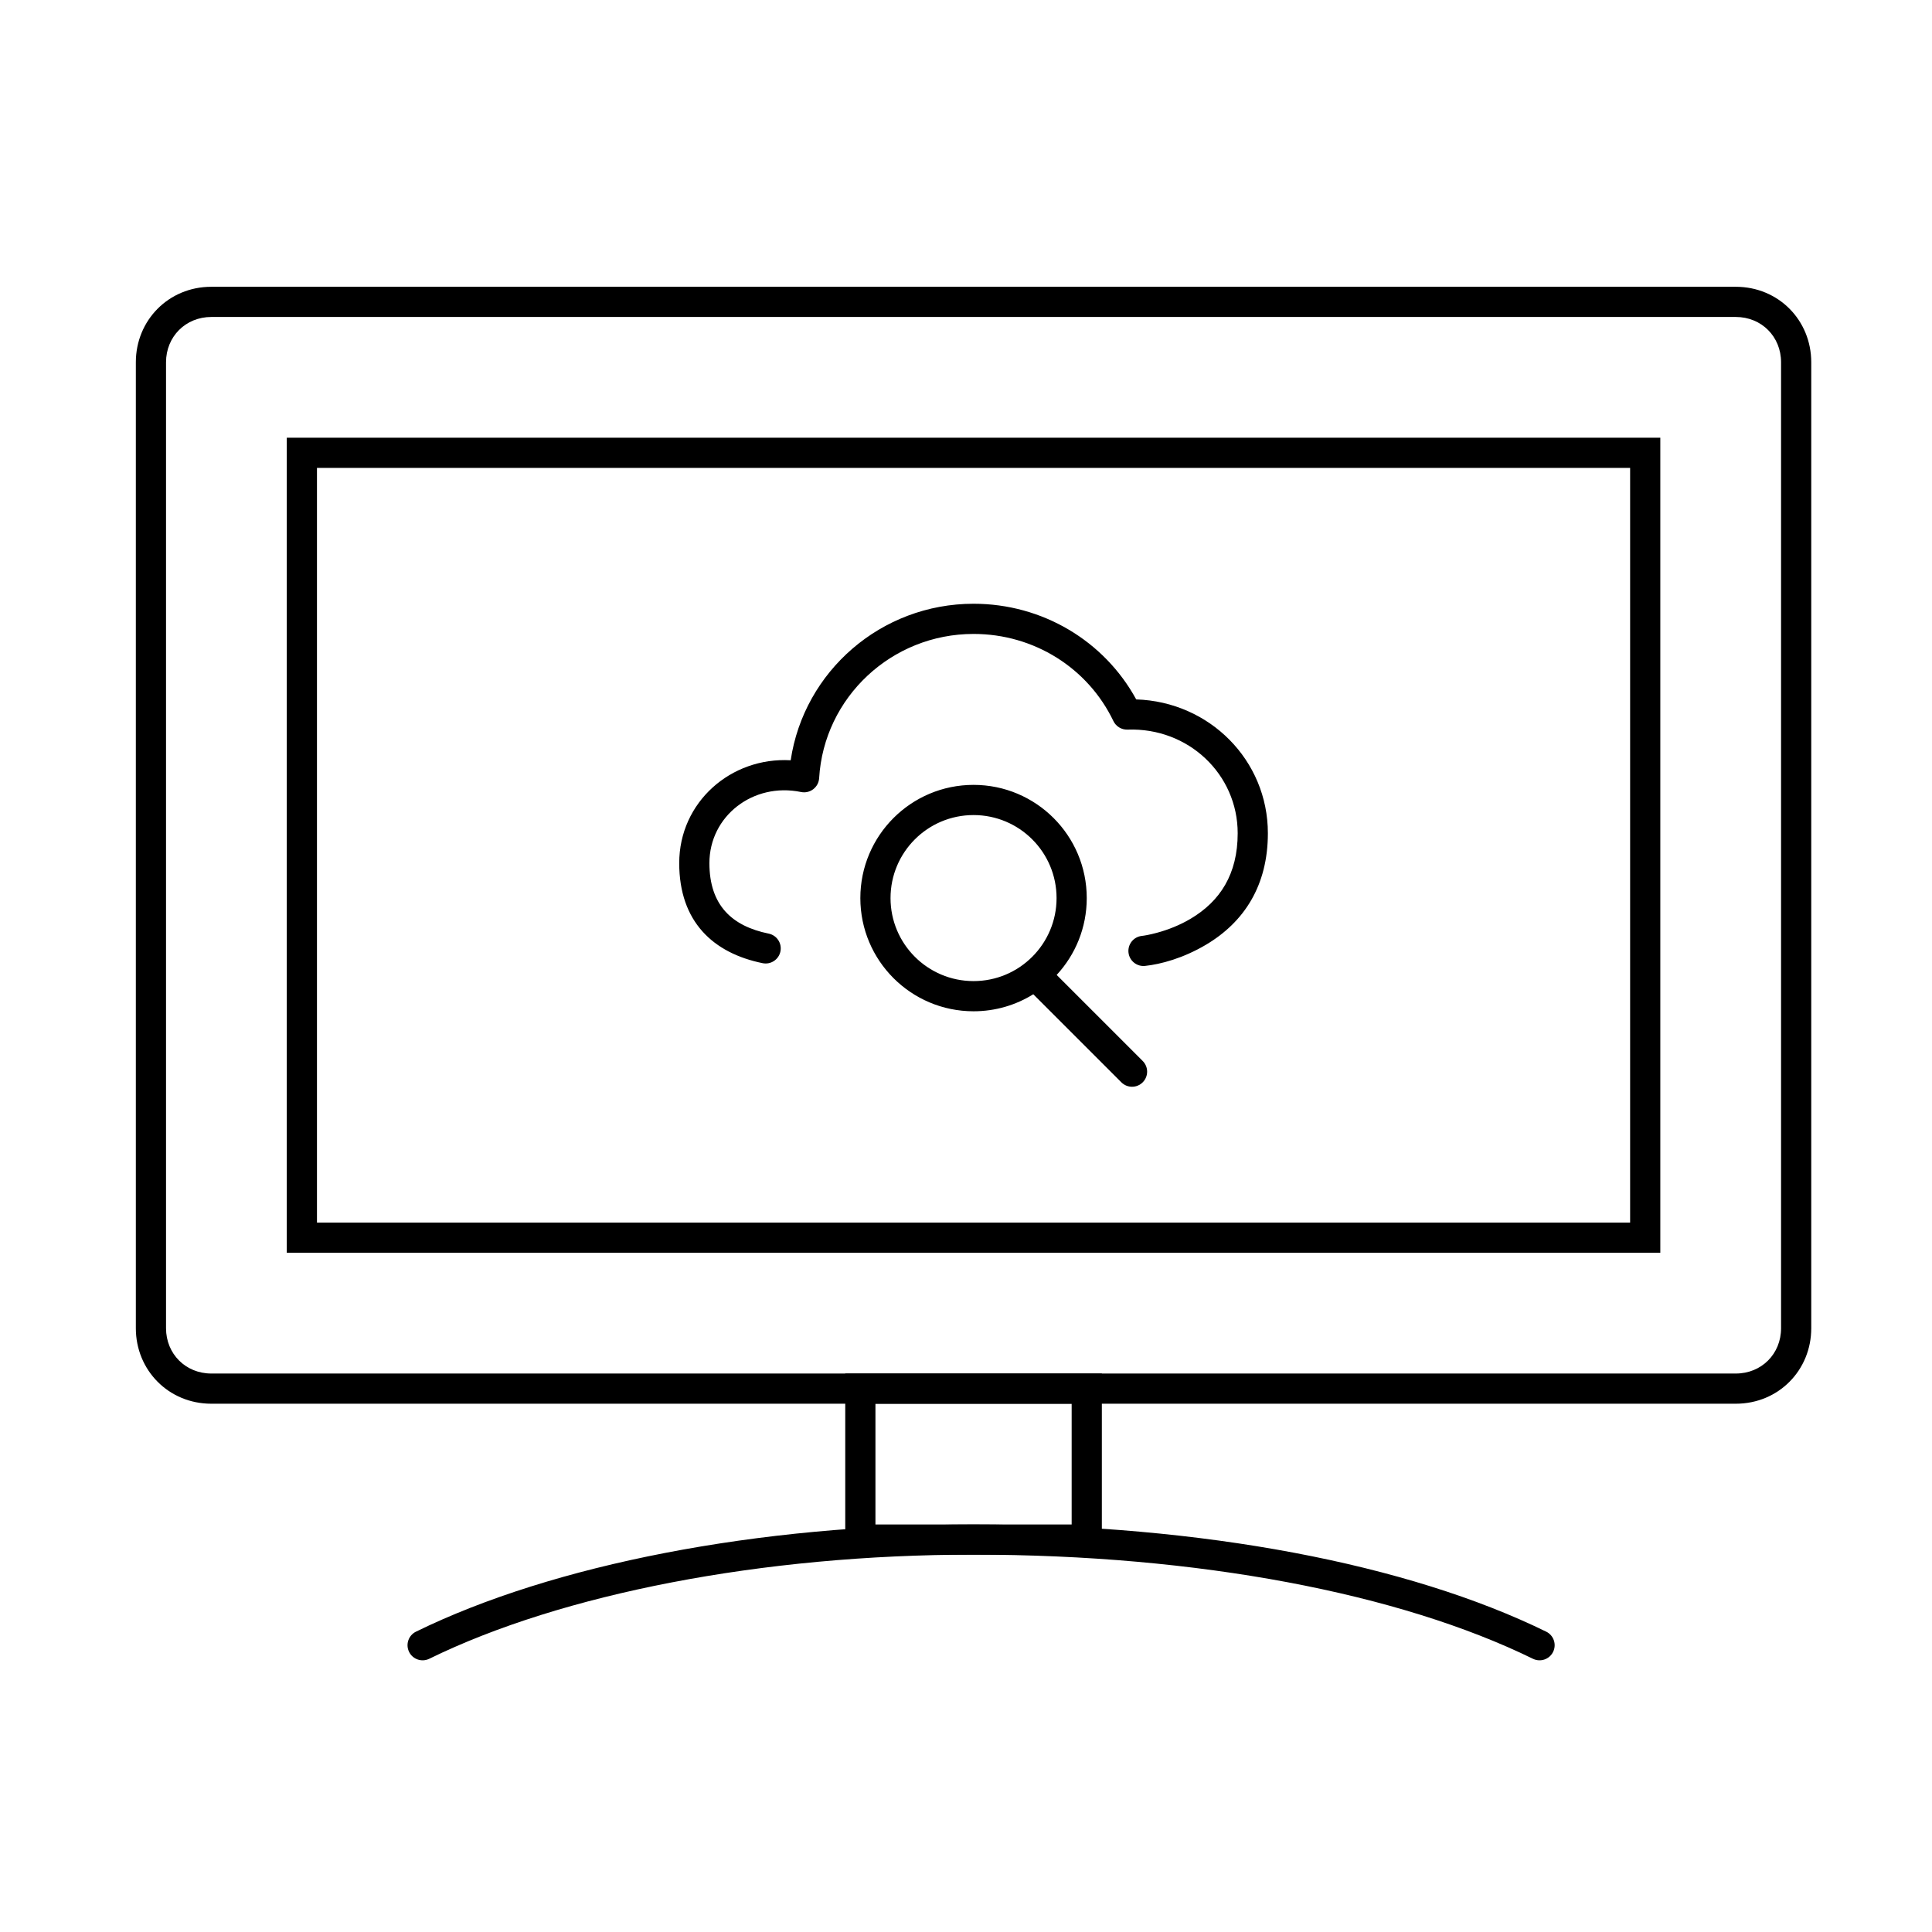 <svg role="image" aria-label="Error icon" xmlns="http://www.w3.org/2000/svg" viewBox="0 0 128 128">
  <g fill-rule="evenodd">
    <path fill-rule="nonzero" d="M70 59.501C70 56.462 67.538 54 64.5 54 61.462 54 59 56.462 59 59.501 59 62.538 61.463 65 64.5 65 67.537 65 70 62.538 70 59.501zM70.007 64.592L75.707 70.293C76.098 70.683 76.098 71.317 75.707 71.707 75.317 72.098 74.683 72.098 74.293 71.707L68.458 65.872C67.309 66.587 65.953 67 64.5 67 60.358 67 57 63.643 57 59.501 57 55.357 60.358 52 64.5 52 68.642 52 72 55.357 72 59.501 72 61.466 71.244 63.255 70.007 64.592zM84 55.205C84 58.653 82.441 61.088 79.889 62.597 78.387 63.486 76.901 63.884 75.866 63.994 75.316 64.053 74.824 63.655 74.765 63.106 74.707 62.557 75.105 62.064 75.654 62.006 75.831 61.987 76.177 61.926 76.632 61.804 77.398 61.599 78.163 61.294 78.871 60.876 80.844 59.709 82 57.903 82 55.205 82 51.296 78.733 48.192 74.703 48.339 74.305 48.353 73.937 48.13 73.765 47.771 72.085 44.265 68.517 42 64.5 42 59.066 42 54.59 46.207 54.27 51.553 54.234 52.161 53.667 52.596 53.07 52.473 49.899 51.817 47 54.065 47 57.183 47 59.986 48.504 61.361 50.925 61.854 51.467 61.964 51.816 62.492 51.706 63.033 51.596 63.574 51.068 63.924 50.526 63.813 47.266 63.15 45 61.079 45 57.183 45 53.142 48.432 50.144 52.385 50.37 53.261 44.482 58.373 40 64.5 40 69.07 40 73.164 42.466 75.277 46.338 80.134 46.492 84 50.369 84 55.205zM102.44 108.102C102.936 108.345 103.141 108.944 102.898 109.44 102.655 109.936 102.056 110.141 101.56 109.898 92.705 105.559 79.346 103 64.479 103 50.508 103 37.21 105.6 28.44 109.898 27.944 110.141 27.345 109.936 27.102 109.44 26.859 108.944 27.064 108.345 27.56 108.102 36.628 103.658 50.223 101 64.479 101 79.63 101 93.284 103.615 102.44 108.102z"/>
    <path fill-rule="nonzero" d="M118,88 L118,24 C118,22.303 116.707,21 115,21 L14,21 C12.296,21 11,22.305 11,24 L11,88 C11,89.695 12.296,91 14,91 L115,91 C116.707,91 118,89.697 118,88 Z M120,88 C120,90.78 117.833,93 115,93 L14,93 C11.172,93 9,90.78 9,88 L9,24 C9,21.22 11.172,19 14,19 L115,19 C117.833,19 120,21.22 120,24 L120,88 Z"/>
    <path fill-rule="nonzero" d="M108 81L108 31 21 31 21 81 108 81zM110 83L19 83 19 29 110 29 110 83zM71 101L71 93 58 93 58 101 71 101zM56 103L56 91 73 91 73 103 56 103z"/>
  </g>
</svg>
